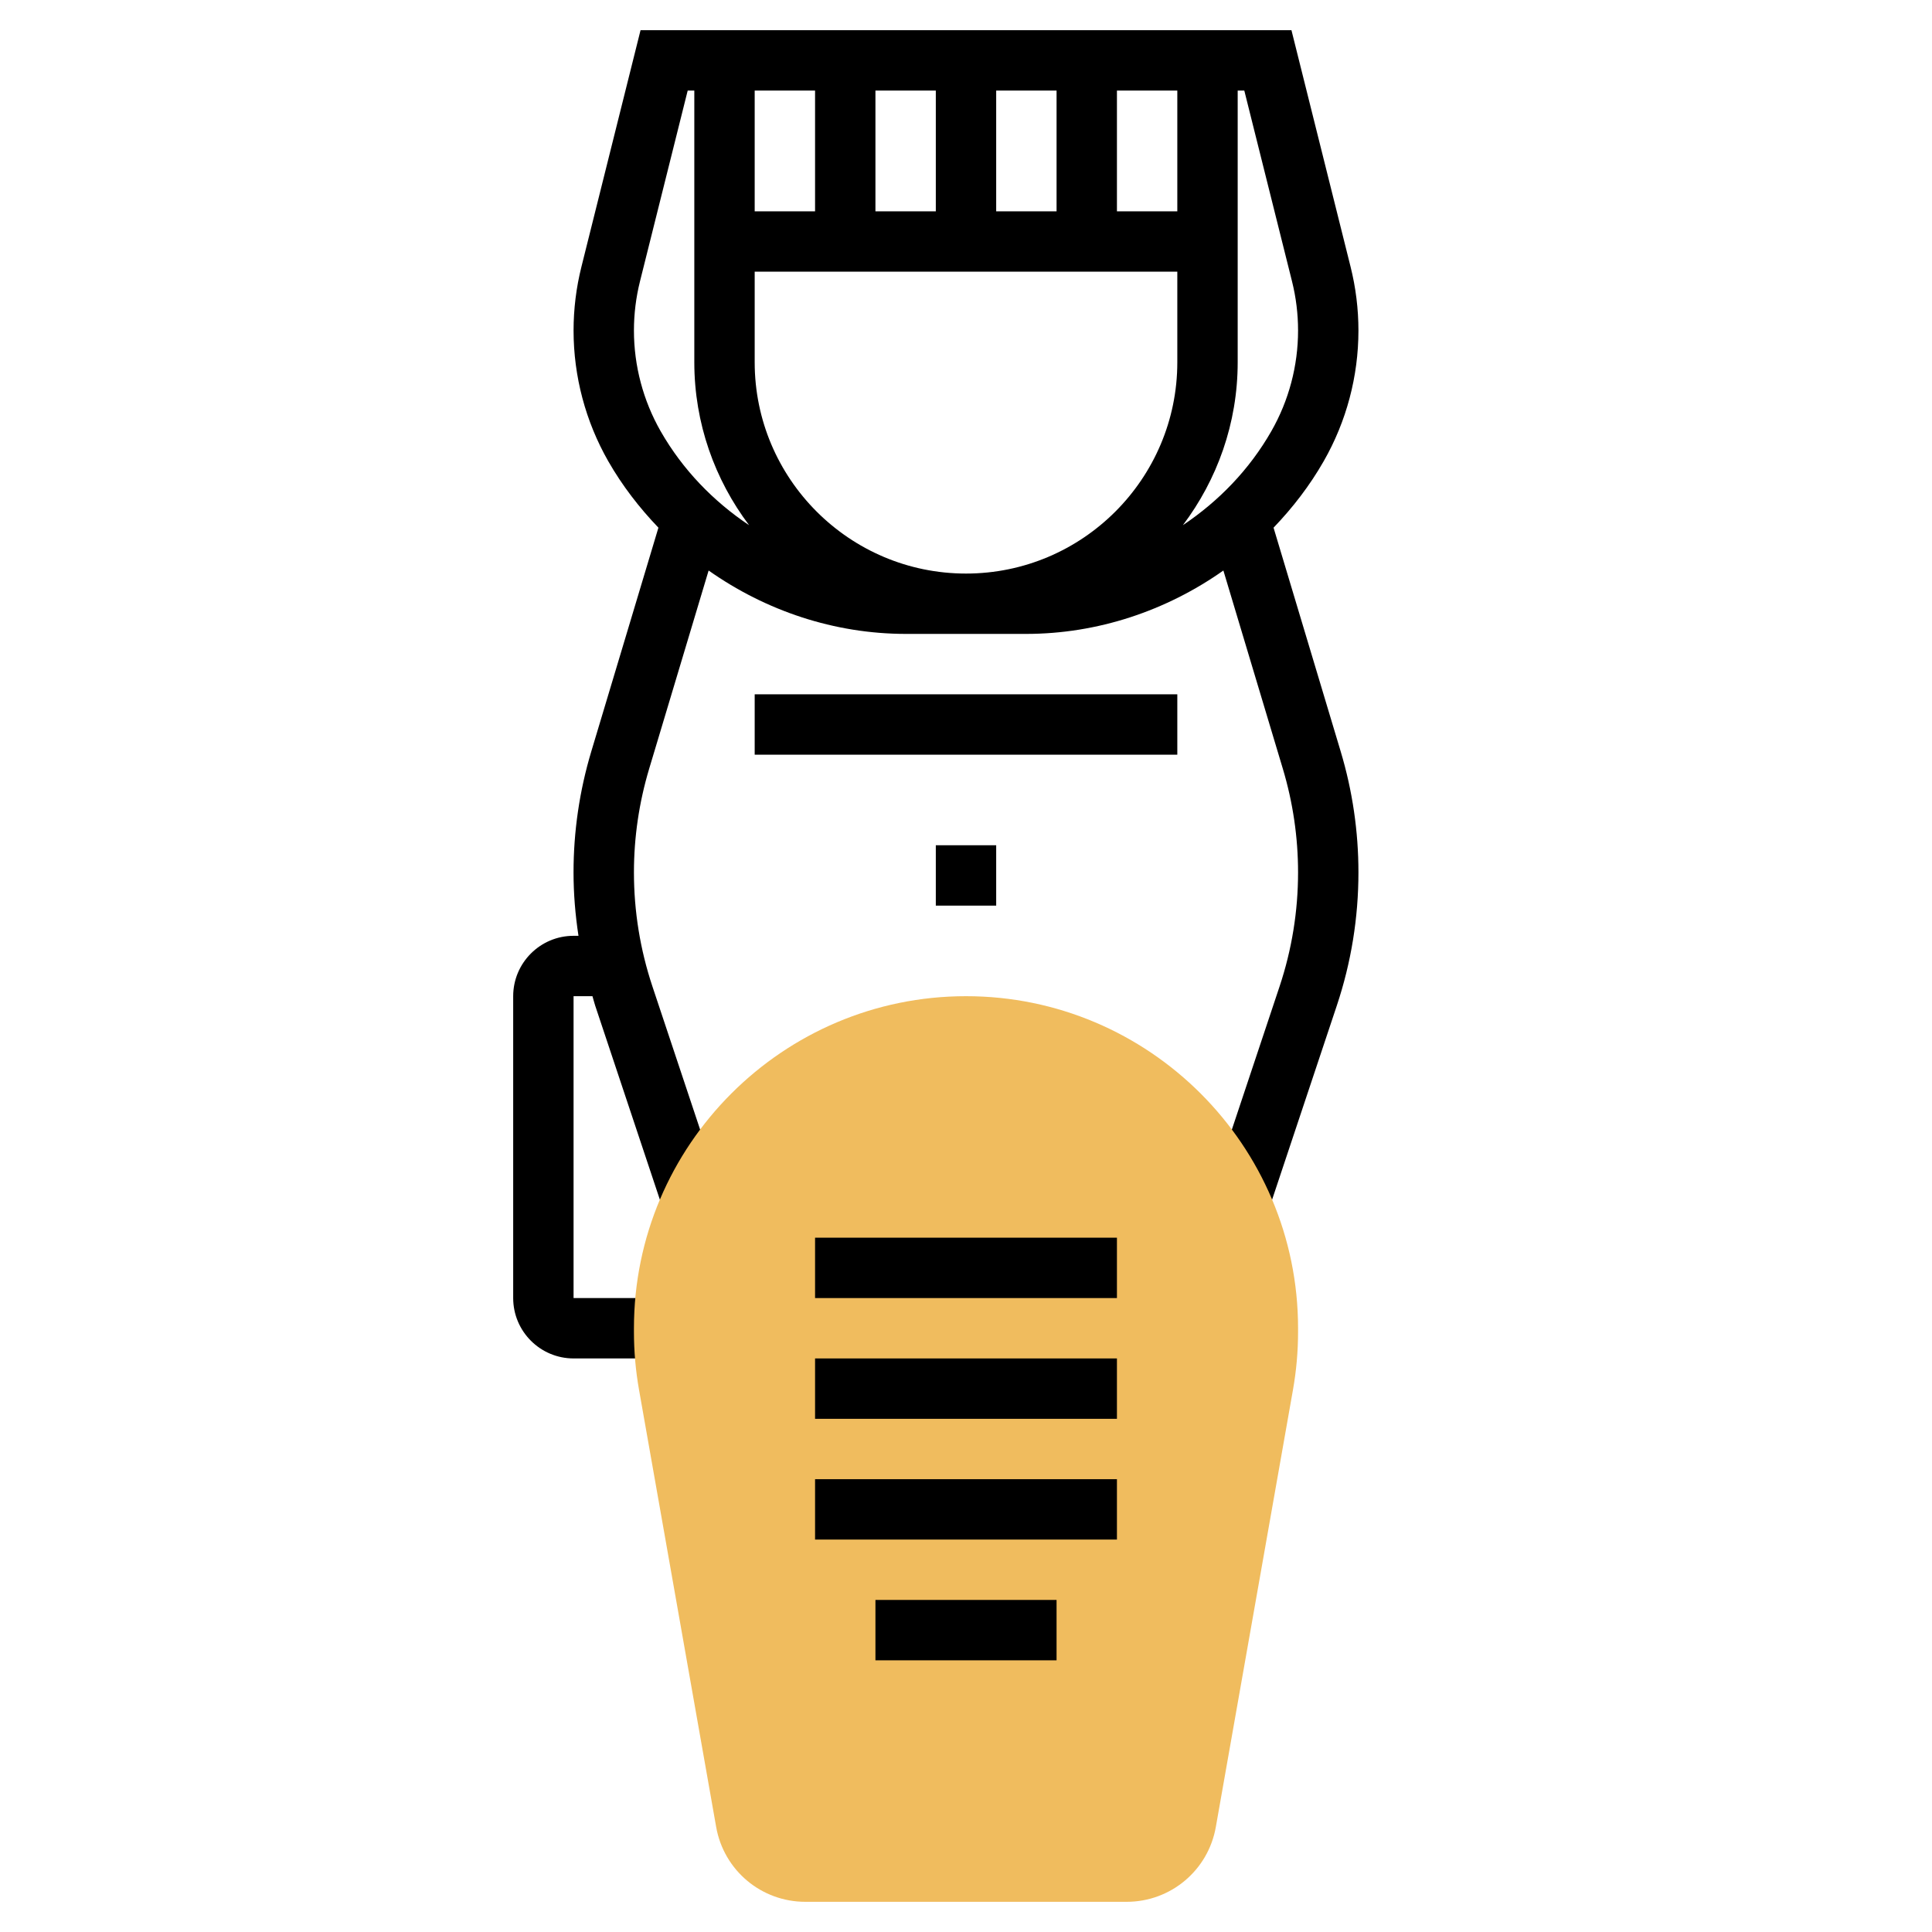 <?xml version="1.0" encoding="iso-8859-1"?>
<!-- Generator: Adobe Illustrator 22.0.0, SVG Export Plug-In . SVG Version: 6.00 Build 0)  -->
<svg xmlns="http://www.w3.org/2000/svg" xmlns:xlink="http://www.w3.org/1999/xlink" version="1.1" id="Layer_1_1_" x="0px" y="0px" viewBox="0 0 64 64" style="enable-background:new 0 0 64 64;" xml:space="preserve" width="512" height="512">
<g>
	<g>
		<path d="M42.188,17.48c0.633-0.66,1.199-1.392,1.663-2.205C44.603,13.96,45,12.464,45,10.95c0-0.713-0.088-1.425-0.261-2.115    L42.781,1H41h-1H24h-1h-1.781l-1.958,7.835C19.088,9.525,19,10.237,19,10.95c0,1.514,0.397,3.01,1.148,4.326    c0.464,0.812,1.031,1.544,1.663,2.204l-2.224,7.413c-0.39,1.3-0.588,2.647-0.588,4.006c0,0.706,0.058,1.407,0.164,2.101H19    c-1.103,0-2,0.897-2,2v10c0,1.103,0.897,2,2,2h3v-2h-3V33h0.626c0.032,0.103,0.055,0.207,0.089,0.309l2.336,7.007l1.896-0.633    l-2.335-7.007C21.206,31.456,21,30.185,21,28.899c0-1.164,0.17-2.318,0.504-3.432l1.97-6.568c1.888,1.331,4.159,2.1,6.539,2.1H32    h1.987c2.38,0,4.651-0.769,6.539-2.1l1.97,6.568C42.83,26.581,43,27.736,43,28.899c0,1.285-0.206,2.556-0.612,3.777l-2.336,7.007    l1.896,0.633l2.337-7.008C44.76,31.883,45,30.4,45,28.899c0-1.359-0.198-2.707-0.588-4.006L42.188,17.48z M41.219,3L42.8,9.321    C42.933,9.853,43,10.4,43,10.95c0,1.167-0.306,2.32-0.885,3.333c-0.728,1.275-1.746,2.321-2.93,3.114    C40.319,15.891,41,14.026,41,12V3H41.219z M39,7h-2V3h2V7z M29,7V3h2v4H29z M33,3h2v4h-2V3z M27,3v4h-2V3H27z M21.2,9.321    L22.781,3H23v9c0,2.026,0.681,3.892,1.815,5.398c-1.184-0.792-2.202-1.839-2.93-3.113C21.306,13.27,21,12.117,21,10.95    C21,10.4,21.067,9.853,21.2,9.321z M25,12V9h14v3c0,3.86-3.141,7-7,7S25,15.86,25,12z"/>
		<rect x="25" y="23" width="14" height="2"/>
		<rect x="31" y="28" width="2" height="2"/>
	</g>
	<g>
		<path style="fill:#F0BC5E;" d="M37.322,63H26.678c-1.458,0-2.701-1.042-2.954-2.479l-2.556-14.485    C21.057,45.407,21,44.764,21,44.124V44c0-6.065,4.935-11,11-11s11,4.935,11,11v0.124c0,0.64-0.057,1.283-0.168,1.912    l-2.556,14.485C40.023,61.958,38.78,63,37.322,63z"/>
	</g>
	<g>
		<rect x="27" y="41" width="10" height="2"/>
	</g>
	<g>
		<rect x="27" y="45" width="10" height="2"/>
	</g>
	<g>
		<rect x="27" y="49" width="10" height="2"/>
	</g>
	<g>
		<rect x="29" y="53" width="6" height="2"/>
	</g>
</g>
</svg>
